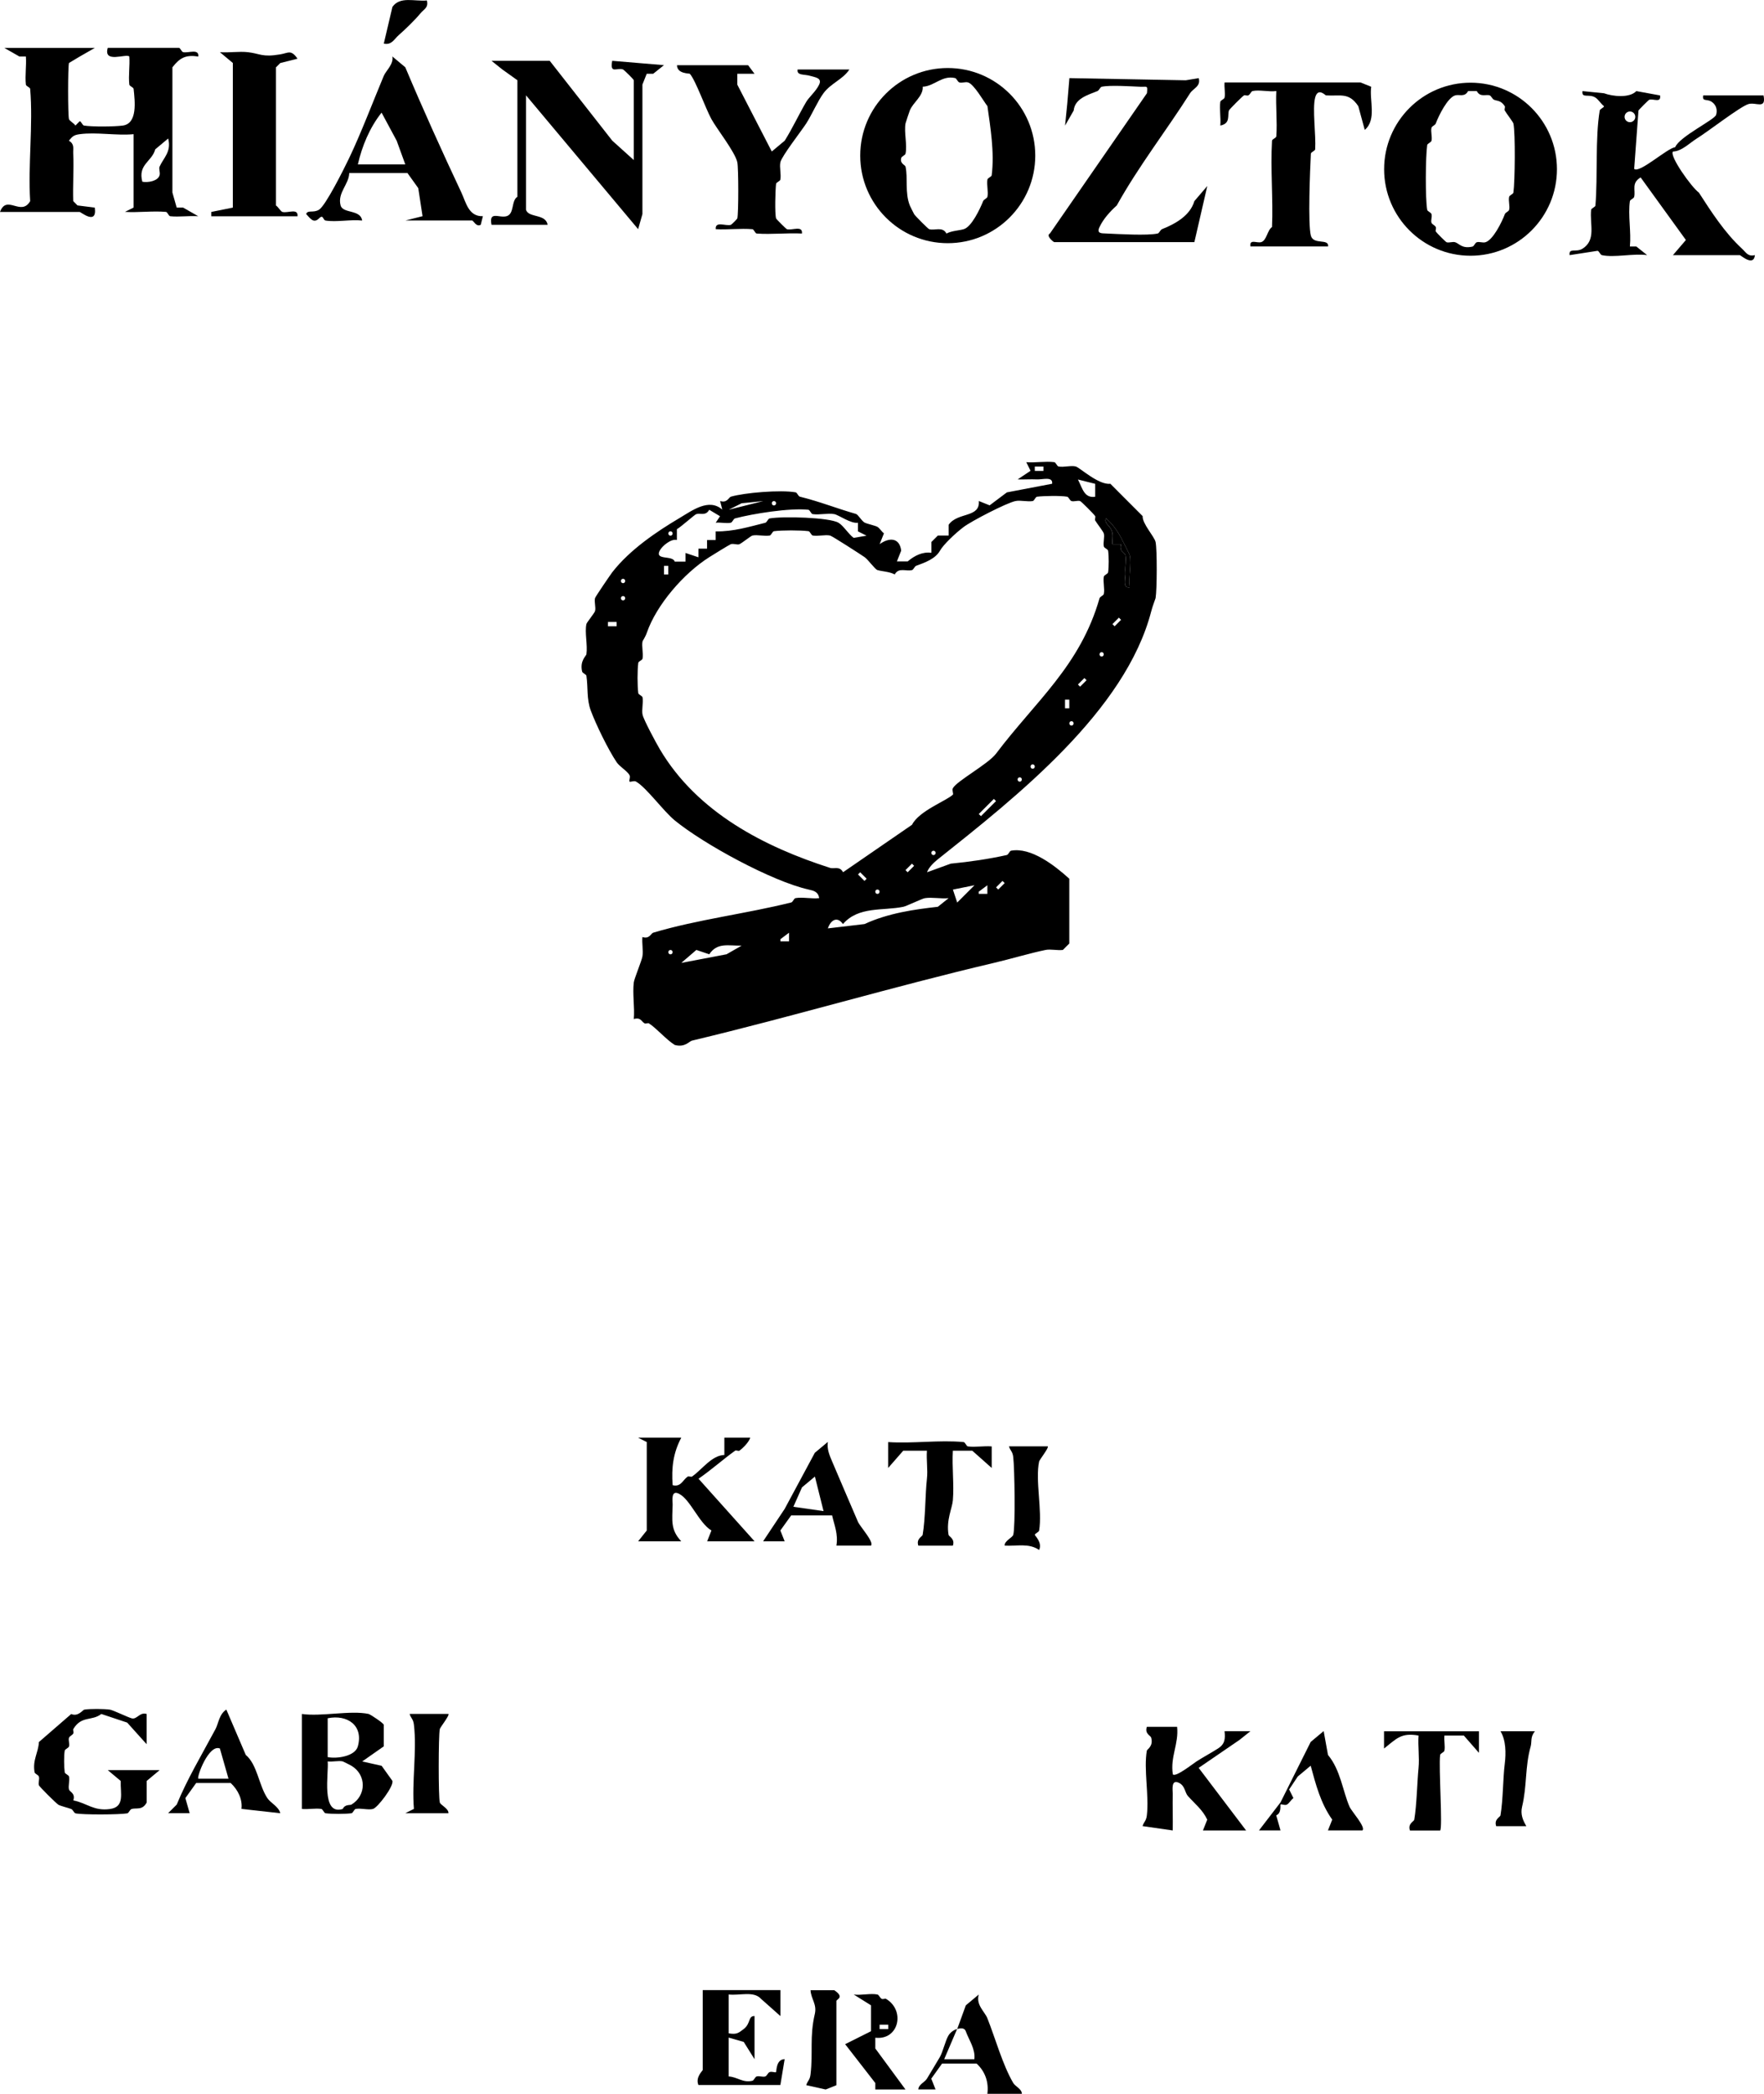 <?xml version="1.0" encoding="UTF-8"?>
<svg id="Layer_1" data-name="Layer 1" xmlns="http://www.w3.org/2000/svg" viewBox="0 0 382.36 453.74">
  <g id="igj1z0">
    <g>
      <path d="M200.94,189.03l5.14-1.87c4.08-.39,8.24-1,12.15-1.87.37-.08.58-.87.93-.94,4.31-.79,9.42,3.17,12.62,6.08v14.03l-1.4,1.4c-1.19.15-2.65-.22-3.74,0-3.36.69-7.47,1.93-11.22,2.81-21.98,5.17-43.48,11.6-65.42,16.84-.61.14-1.52,1.54-3.74.94-1.79-1.09-4.1-3.76-5.61-4.68-.22-.13-.69.14-.93,0-.72-.41-.82-1.37-2.34-.94.22-2.56-.31-5.46,0-7.95.1-.79,1.73-4.74,1.87-5.61.21-1.29-.14-2.86,0-4.21,1.53.5,1.85-.79,2.34-.94,9.63-2.87,20.09-4.1,29.91-6.55.37-.09.58-.87.93-.94,1.53-.27,3.52.19,5.14,0-.22-1.38-1.16-1.61-2.34-1.87-7.91-1.78-22.71-9.84-28.97-14.97-2.47-2.02-6.19-7.18-8.41-8.42-.44-.25-1.23.17-1.4,0s.25-.96,0-1.4c-.51-.91-2.15-1.83-2.8-2.81-1.85-2.77-4.47-8.15-5.61-11.22-.91-2.47-.56-4.99-.93-7.48-.05-.35-.85-.56-.93-.94-.54-2.32.88-3.37.93-3.74.29-2-.4-4.72,0-6.55.08-.35,1.76-2.39,1.87-2.81.22-.8-.22-2.01,0-2.81.09-.33,3.4-5.18,3.74-5.61,3.8-4.89,9.7-8.85,14.49-11.69,2.85-1.69,6.44-4.43,9.35-1.87l-.47-1.87c1.53.5,1.85-.79,2.34-.94,2.94-.86,10.74-1.52,14.02-.94.35.06.56.84.93.94,4.39,1.09,7.84,2.5,12.15,3.74.48.14,1.23,1.52,1.87,1.87.51.28,2.38.67,2.8.94.5.32.89,1.01,1.4,1.4l-.93,2.34c2.1-1.51,4.32-1.42,4.67,1.4l-.93,2.34h2.34c1.48-1.26,3.23-2.13,5.14-1.87v-2.34l1.4-1.4h2.34v-2.34c1.97-2.78,6.83-1.44,6.54-5.14l2.34.94,3.74-2.81,9.81-1.87c.21-1.65-2.11-.88-3.27-.94-1.4-.06-2.82.04-4.21,0l2.8-1.87-.93-1.87c1.96.17,4.17-.25,6.07,0,.34.04.58.87.93.94,1.14.21,2.75-.27,3.74,0,.86.24,4.96,4.07,7.48,3.74l7.01,7.02c-.11,1.63,2.55,4.42,2.8,5.61.35,1.62.31,10.41,0,12.16-.03.16-.65,1.7-.93,2.81-5.6,21.68-29.27,40.26-46.26,53.78-.83.66-2.02,1.78-2.34,2.81ZM226.17,101.11h-1.87v.94h1.87v-.94ZM237.39,104.85l-3.74-.94c.96,1.86,1.35,4.11,3.74,3.74v-2.81ZM206.55,172.2c.17-.17-.25-.96,0-1.4.9-1.6,7.62-5.2,9.35-7.48,8.55-11.34,18.26-19.06,22.43-33.67.11-.38.86-.58.93-.94.23-1.1-.2-2.6,0-3.74.06-.36.88-.59.93-.94.17-1.15.17-3.53,0-4.68-.05-.35-.85-.57-.93-.94-.18-.85.21-2.03,0-2.81-.11-.4-1.49-2.17-1.87-2.81-.15-.25.13-.73,0-.94-.32-.49-3.05-3.21-3.27-3.27-.58-.17-1.31.18-1.87,0-.39-.12-.59-.87-.93-.94-1.43-.25-5.01-.19-6.54,0-.34.04-.58.87-.93.94-1.14.2-2.64-.23-3.74,0-1.95.4-9.52,4.33-11.22,5.61-1.93,1.45-4.45,3.9-5.14,5.14-.99,1.78-3.32,2.61-5.14,3.27-.39.14-.58.84-.93.94-1.26.34-2.87-.65-3.74.94-1.19-.62-2.67-.63-3.74-.94-.55-.16-1.96-2.21-2.8-2.81-.76-.53-7.03-4.58-7.48-4.68-1.09-.23-2.59.2-3.74,0-.36-.06-.59-.89-.93-.94-1.88-.23-5.6-.23-7.48,0-.34.04-.58.87-.93.94-1.15.2-2.65-.23-3.74,0-.33.07-2.22,1.6-2.8,1.87-.47.22-1.25-.18-1.87,0-.27.08-3.94,2.34-4.67,2.81-5.59,3.52-11.47,10.37-13.55,16.37-.34.99-.91,1.76-.93,1.87-.24,1.07.2,2.6,0,3.74-.06.36-.89.59-.93.94-.21,1.68-.21,4.87,0,6.55.04.34.87.58.93.94.2,1.15-.23,2.65,0,3.74s2.91,6.08,3.74,7.48c8.15,13.79,22.82,21.2,36.92,25.72.86.28,2.04-.48,2.8.94l14.95-10.29c1.51-3.03,7.54-5.21,8.88-6.55ZM165.43,108.59l-4.67.47-2.8,1.4,7.48-1.87ZM167.76,108.59c-.61,0-.61.94,0,.94s.61-.94,0-.94ZM155.14,113.27l.93-1.4-2.34-1.4c-.77,1.4-1.89.67-2.8.94-.37.11-3.32,2.78-4.21,3.27v2.34c-1.21-.34-3.21,1.28-3.74,2.34-1.05,2.13,2.84.91,3.27,2.34h2.34v-1.87l2.8.94v-1.87h1.87v-1.87h1.87v-1.87c3.84.06,7.24-1,10.75-1.87.37-.09.58-.87.93-.94,2.84-.51,13-.23,14.95.94,1.07.64,2.15,2.45,3.27,3.27l2.8-.47-1.87-.94v-1.87c-1.52.26-4.17-1.7-5.14-1.87-1.41-.25-3.22.22-4.67,0-.35-.05-.59-.9-.93-.94-4.04-.44-12.15.87-15.89,1.87-.37.1-.58.86-.93.94-.95.2-2.23-.12-3.27,0ZM244.87,127.3c-.3-2.13.42-5.06,0-7.02-.05-.21-1.59-3.22-1.87-3.74-.84-1.56-1.9-3.05-3.27-4.21-.52,1.25,1.09,1.44,1.4,3.27.12.72-.07,1.57,0,2.34h1.87c-.51,1.5.87,1.97.93,2.34.2,1.11-.11,2.53,0,3.74.11,1.19-.75,3.47.93,3.27ZM145.33,115.14c-.61,0-.61.94,0,.94s.61-.94,0-.94ZM144.86,124.49v-1.87h-.93v1.87h.93ZM135.05,125.43c-.61,0-.61.94,0,.94s.61-.94,0-.94ZM135.05,129.17c-.61,0-.61.94,0,.94s.61-.94,0-.94ZM242.53,133.85l-1.4,1.4.47.47,1.4-1.4-.47-.47ZM133.65,134.78h-1.87v.94h1.87v-.94ZM238.79,141.33c-.61,0-.61.94,0,.94s.61-.94,0-.94ZM235.05,146.94l-1.4,1.4.47.47,1.4-1.4-.47-.47ZM231.78,153.49v-1.87h-.93v1.87h.93ZM232.25,156.29c-.61,0-.61.94,0,.94s.61-.94,0-.94ZM223.84,165.65c-.61,0-.61.94,0,.94s.61-.94,0-.94ZM221.03,168.45c-.61,0-.61.94,0,.94s.61-.94,0-.94ZM215.43,173.13l-3.27,3.27.47.47,3.27-3.27-.47-.47ZM202.34,184.36c-.61,0-.61.94,0,.94s.61-.94,0-.94ZM197.67,187.16l-1.4,1.4.47.47,1.4-1.4-.47-.47ZM186.45,189.03l-.47.47,1.4,1.4.47-.47-1.4-1.4ZM217.3,190.9l-1.4,1.4.47.47,1.4-1.4-.47-.47ZM211.22,191.84l-4.67.94.93,2.81,3.74-3.74ZM214.02,193.71v-1.87l-1.87,1.4v.47h1.87ZM190.19,192.77c-.61,0-.61.94,0,.94s.61-.94,0-.94ZM205.61,194.64c-1.64.17-3.57-.25-5.14,0-.59.09-3.98,1.73-4.67,1.87-4.38.91-9.73-.16-13.08,3.74-1.28-1.79-2.7-.81-3.27.94l7.94-.94c5.15-2.39,10.95-3.19,15.89-3.74l2.34-1.87ZM171.03,204v-1.87l-1.87,1.4v.47h1.87ZM160.75,204.93c-2.86.05-5.28-.75-7.01,1.87l-2.8-.94-3.27,2.81,9.81-1.87,3.27-1.87ZM145.33,205.87c-.61,0-.61.94,0,.94s.61-.94,0-.94Z"/>
      <path d="M20.56,10.38l-3.27,1.87-2.34,1.4c-.25.9-.25,11.26,0,12.16.1.38,1.08.9,1.4,1.4l.93-.94c.31,0,.58.88.93.94,1.76.29,6.58.25,8.41,0,3.22-.44,2.63-5.24,2.34-7.95-.04-.34-.9-.59-.93-.94-.22-1.94.15-4.11,0-6.08-.69-.69-5.69,1.59-4.67-1.87h15.42c.31,0,.57.87.93.94,1.19.22,3.46-.83,3.27.94-2.71-.42-3.99.26-5.61,2.34v27.13l.93,3.27h1.4l3.27,1.87c-1.98-.14-4.12.2-6.07,0-.34-.03-.6-.91-.93-.94-2.88-.25-5.98.18-8.88,0l1.87-.94v-15.9c-3.7.35-8.1-.49-11.68,0-1.25.17-1.56.44-2.34,1.4,1.25.8.88,1.6.93,2.81.15,3.42-.11,6.87,0,10.29l.93.94,3.74.47c.56,3.94-3.04.94-3.27.94H0c1.44-3.89,4.57,1.06,6.54-2.34-.49-7.91.66-16.51,0-24.32-.03-.34-.9-.59-.93-.94-.22-1.94.15-4.11,0-6.08h-1.4l-3.27-1.87h19.63ZM36.45,30.02l-2.8,2.34c-.7,2.67-3.81,3.27-2.8,7.02,1.22.25,3.4-.15,3.74-1.4.17-.62-.21-1.4,0-1.87.86-1.92,2.6-3.22,1.87-6.08Z"/>
      <path d="M224.4,33.72c0,10.48-8.49,18.98-18.97,18.98s-18.97-8.5-18.97-18.98,8.49-18.98,18.97-18.98,18.97,8.5,18.97,18.98ZM200.01,18.8c.14,2.02-2.1,3.38-2.8,5.14-.14.36-.91,2.65-.93,2.81-.35,1.94.41,4.72,0,6.55-.08.36-.83.56-.93.94-.34,1.23.85,1.49.93,1.87.55,2.47-.18,5.62.93,8.42.11.27.82,1.68.93,1.87.26.44,3.05,3.21,3.27,3.27,1.26.35,2.87-.65,3.74.94,1.19-.62,2.67-.63,3.74-.94,1.71-.49,3.55-4.43,4.21-6.08.16-.4.86-.59.93-.94.24-1.08-.2-2.59,0-3.74.06-.36.89-.59.93-.94.62-4.99-.29-10.41-.93-14.97-.8-1.01-2.91-4.77-4.21-5.14-.58-.17-1.31.18-1.87,0-.38-.12-.58-.85-.93-.94-2.83-.66-4.5,1.77-7.01,1.87Z"/>
      <path d="M362.63,55.28l2.8-3.27-9.81-13.56c-2.06,1.21-1.06,2.73-1.4,4.21-.09.37-.88.59-.93.94-.43,2.99.31,6.72,0,9.82h1.4l2.34,1.87c-2.91-.42-7.15.59-9.81,0-.36-.08-.56-.83-.93-.94l-6.07.94c-.2-1.67,1.4-.51,2.8-1.4,3.02-1.9,1.53-5.29,1.87-8.42.04-.34.91-.6.93-.94.52-6.37-.07-14.54.93-20.58.06-.36.93-.62.93-.94-.67-.51-1.22-1.46-1.87-1.87-1.41-.89-3.01.27-2.8-1.4l4.67.47c1.92.7,5.52,1.08,7.01-.47l5.14.94c.26,1.71-1.42.65-2.34.94-.17.05-2.29,2.18-2.34,2.34l-.93,12.63c1.08,1.09,7.24-4.55,8.88-4.68.93-2.32,8.56-5.95,8.88-7.02s.03-2.15-.93-2.81c-1.11-.75-2.12.05-1.87-1.4h13.08c.63,3.14-1.69,1.38-3.27,1.87-1.83.56-8.69,5.91-11.22,7.48-1.6,1-3.25,2.75-5.14,2.81-.86.92,4.1,7.85,5.61,8.89,2.6,4.03,5.58,8.69,9.35,12.16.93.86,1.25,1.75,2.8,1.4-.26,2.58-3.08,0-3.27,0h-14.49ZM354.46,25.32c0-.64-.52-1.16-1.16-1.16s-1.16.52-1.16,1.16.52,1.16,1.16,1.16,1.16-.52,1.16-1.16Z"/>
      <path d="M337.48,36.67c0,10.35-8.39,18.75-18.73,18.75s-18.73-8.39-18.73-18.75,8.39-18.75,18.73-18.75,18.73,8.39,18.73,18.75ZM318.23,19.73c-.77,1.4-1.89.67-2.8.94-1.65.47-3.6,4.42-4.21,6.08-.14.39-.84.58-.93.94-.21.78.19,1.96,0,2.81-.08.37-.88.59-.93.94-.37,2.51-.43,11.64,0,14.03.06.35.83.55.93.94.17.61-.2,1.36,0,1.87.15.37.76.55.93.94.13.29-.12.73,0,.94.22.37,2.17,2.29,2.34,2.34.58.17,1.31-.18,1.87,0,.87.28,1.48,1.46,3.74.94.36-.08.55-.81.93-.94.56-.18,1.28.17,1.87,0,1.65-.47,3.6-4.42,4.21-6.08.14-.39.84-.58.93-.94.21-.78-.19-1.96,0-2.81.08-.37.88-.59.93-.94.34-2.35.45-12.89,0-14.97-.07-.31-1.53-2.2-1.87-2.81-.14-.26.13-.73,0-.94-.84-1.31-1.65-1.08-2.34-1.4-.39-.18-.57-.79-.93-.94-.74-.29-2.06.5-2.8-.94h-1.87Z"/>
      <path d="M114.02,45.45c.49,1.81,4.33.83,4.67,3.27h-12.15c-.62-3.13,1.66-1.4,3.27-1.87,1.73-.51.96-3.35,2.34-4.21v-25.25l-3.27-2.34-2.34-1.87h12.62l13.55,17.3,4.67,4.21v-17.3c0-.17-2.14-2.27-2.34-2.34-1.33-.48-2.87,1.1-2.34-1.87l11.22.94-2.34,1.87h-1.4l-.93,2.34v28.06l-.93,3.27-24.3-29v24.79Z"/>
      <path d="M228.51,52.47c-.24-.07-1.86-1.4-.93-1.87l21.03-30.4c.18-1.79.04-1.34-1.4-1.4-2.15-.09-6.64-.39-8.41,0-.34.08-.54.78-.93.94-2.15.86-4.89,1.63-5.14,4.21l-1.87,3.27.47-4.68.47-5.61,25.23.47,2.8-.47c.49,1.82-1.18,2.19-1.87,3.27-5.19,8.17-11.13,15.76-15.89,24.32-1.46,1.33-2.89,2.88-3.74,4.68-.68,1.42.38,1.36,1.4,1.4,2.72.12,8.98.5,11.22,0,.34-.08.54-.78.93-.94,2.96-1.18,6.09-2.96,7.01-6.08l2.8-3.27-2.8,12.16h-30.37Z"/>
      <path d="M162.15,14.12l1.4,1.87h-3.74v2.34l7.48,14.5,2.8-2.34c1.6-2.53,3.1-5.74,4.67-8.42.6-1.02,2.12-2.29,2.8-3.74s-.89-1.57-1.87-1.87c-1.37-.43-3.02-.02-2.8-1.4h11.22c-1.42,2.16-4,2.97-5.61,5.14-1.24,1.67-2.58,4.75-3.74,6.55-1.03,1.6-5.32,7.08-5.61,8.42-.23,1.09.2,2.59,0,3.74-.06.36-.89.59-.93.94-.17,1.41-.3,6.4,0,7.48.04.16,2.18,2.29,2.34,2.34,1.13.32,3.46-.9,3.27.94-3.23-.17-6.59.24-9.81,0-.33-.02-.6-.91-.93-.94-2.59-.22-5.34.15-7.94,0-.18-1.83,2.14-.62,3.27-.94.15-.04,1.36-1.26,1.4-1.4.28-1.03.27-10.95,0-12.16-.5-2.26-4.43-7.2-5.61-9.35-1.32-2.42-3.4-8.35-4.67-9.82-.11-.13-2.77.05-2.8-1.87h15.42Z"/>
      <path d="M271.04,53.41c-.26-1.71,1.42-.65,2.34-.94,1.2-.37,1.3-2.58,2.34-3.27.26-6.18-.36-12.55,0-18.71.02-.33.91-.6.93-.94.23-3.23-.16-6.59,0-9.82-1.58.22-3.7-.32-5.14,0-.33.07-.53.75-.93.94-.29.13-.73-.12-.93,0-.43.26-3.2,3.05-3.27,3.27-.35,1.14.38,2.82-1.87,3.27.15-1.66-.22-3.54,0-5.14.05-.35.86-.57.93-.94.19-.96-.12-2.23,0-3.27h29.44l2.34.94c-.43,2.97,1.23,7.12-1.4,9.35l-1.4-5.14c-2.06-3.09-3.89-2.13-7.01-2.34-.14,0-1.73-1.79-2.34.47-.64,2.4.2,8.13,0,11.22-.02.33-.92.61-.93.94-.18,3.42-.67,15.31,0,17.77.56,2.07,3.92.53,3.74,2.34h-16.82Z"/>
      <path d="M87.85,47.79l3.74-.94-.93-6.08-2.34-3.27h-12.62c-.05,2.45-2.61,4.3-1.87,7.02.49,1.81,4.33.83,4.67,3.27-2.49-.28-5.58.4-7.94,0-.58-.1-.45-1.42-1.4-.47-1.22,1.22-1.96-.07-2.8-.94.33-.96,1.55-.16,2.8-.94,1.44-.9,5.42-8.88,6.54-11.22,2.5-5.22,5.17-12.24,7.48-17.77.46-1.11,2.19-2.56,1.87-4.21l2.8,2.34c3.79,9.01,8.02,18.35,12.15,27.13.99,2.1,1.55,5.26,4.67,5.14l-.47,1.87c-.99.53-1.58-.94-1.87-.94h-14.49ZM87.85,35.63l-1.87-5.14-3.27-6.08c-2.6,3.26-4.26,7.32-5.14,11.22h10.28Z"/>
      <path d="M50.47,13.65l-2.8-2.34c1.97.15,4.15-.22,6.07,0,2.69.31,3.07,1.14,7.01.47,1.8-.31,2.32-1.09,3.74.94l-3.74.94-.93.94v29.93c.5.32,1.02,1.3,1.4,1.4,1.13.32,3.46-.9,3.27.94h-18.69v-.94l4.67-.94V13.65Z"/>
      <path d="M147.67,311.56c-1.75,3.29-2.15,6.51-1.87,10.29,1.8.46,2.19-1.13,3.27-1.87.21-.15.73.14.93,0,2.21-1.54,4.24-4.58,7.01-4.68v-3.74h5.61c-.31.99-1.53,2.21-2.34,2.81-.2.15-.72-.15-.93,0-2.68,1.92-5.06,4.09-7.94,6.08l12.15,13.56h-10.28l.93-2.34c-2.71-1.62-4.56-6.7-7.01-7.95-1.83-.93-1.39,1.55-1.4,2.34-.07,3.35-.53,5.43,1.87,7.95h-9.35l1.87-2.34v-19.17l-1.87-.94h9.35Z"/>
      <path d="M79.91,371.43c.29.06,3.15,1.91,3.27,2.34v4.68l-4.67,3.27,4.21.94,2.34,3.27c.32,1.15-3.19,5.8-4.21,6.08s-2.6-.21-3.74,0c-.36.07-.59.89-.93.94-1.46.18-4.15.18-5.61,0-.34-.04-.58-.88-.93-.94-1.29-.2-2.85.14-4.21,0v-20.58c4.23.61,10.59-.84,14.49,0ZM71.03,380.78c2.05.4,5.95-.18,6.54-2.34,1.24-4.52-2.28-6.95-6.54-6.08v8.42ZM71.03,381.72c.27,2.46-1.53,11.81,3.27,10.29.47-1.05,1.59-.77,1.87-.94,3.28-1.97,3.29-6.46,0-8.42-.18-.11-1.76-.91-1.87-.94-.92-.22-2.24.14-3.27,0Z"/>
      <path d="M255.15,374.23c.38,3.69-1.52,6.49-.93,10.29.61.67,4.28-2.25,5.14-2.81,1.36-.88,3.31-1.93,4.67-2.81,1.46-.93,1.59-2.08,1.4-3.74h5.61l-2.34,1.87-8.88,6.08,10.28,13.56h-9.35l.93-2.34c-1.02-2.16-2.59-3.33-4.21-5.14-.65-.74-.59-2.16-1.87-2.81-1.83-.93-1.39,1.55-1.4,2.34-.05,2.65.04,5.31,0,7.95l-6.54-.94c.28-.96.78-1.05.93-2.34.51-4.29-.72-10.01,0-14.03.05-.27,1.47-.95.93-2.81-.14-.48-1.44-.81-.93-2.34h6.54Z"/>
      <path d="M31.78,371.43v6.55l-4.21-4.68-5.61-1.87c-2.02,1.6-4.31.31-6.07,3.27-.12.2.13.65,0,.94-.18.39-.79.57-.93.94-.2.51.17,1.27,0,1.87-.11.38-.87.59-.93.94-.19,1.06-.16,3.57,0,4.68.05.35.85.57.93.94.19.85-.22,2.05,0,2.81.15.49,1.44.8.93,2.34,2.99.59,4.39,2.35,7.94,1.87,3.3-.45,2.23-3.44,2.34-6.08l-2.8-2.34h11.22l-2.8,2.34v4.68c-.96,1.77-2.24,1.07-3.27,1.4-.39.12-.59.87-.93.94-1.64.29-9.71.33-11.22,0-.34-.08-.54-.78-.93-.94-.63-.25-2.42-.68-2.8-.94-.56-.37-4.12-3.92-4.21-4.21-.17-.59.18-1.31,0-1.87-.12-.39-.87-.59-.93-.94-.49-2.66.83-4.26.93-6.55l7.01-6.08c1.47.65,2.53-.89,2.8-.94,1.22-.22,4.34-.19,5.61,0,.62.09,3.81,1.62,4.67,1.87,1.17.34,1.75-1.42,3.27-.94Z"/>
      <path d="M169.16,431.29v5.61l-4.21-3.74c-1.58-1.76-4.63-.66-7.01-.94v8.42c1.68.27,2.06,0,3.27-.94,1.58-1.22.9-2.83,2.34-2.81v9.35l-2.34-3.74-3.27-.94v8.42c1.91.11,3.04,1.43,5.14.94.36-.08.56-.83.93-.94.59-.17,1.34.19,1.87,0,.37-.13.55-.78.93-.94.5-.21,1.22.16,1.4,0,.13-.11-.05-2.78,1.87-2.81l-.93,5.61h-17.76c-.71-1.69.93-3.09.93-3.27v-17.3h16.82Z"/>
      <path d="M214.96,313.44v4.68l-4.21-3.74h-4.21c-.21,3.51.29,7.28,0,10.76-.15,1.75-1.48,4.27-.93,7.48.06.36,1.45.84.93,2.34h-7.48c-.52-1.5.87-1.98.93-2.34.62-3.61.54-8.68.93-12.16.22-1.93-.15-4.11,0-6.08h-5.14l-3.27,3.74v-5.61c5.29.36,11.14-.5,16.36,0,.34.03.59.89.93.94,1.61.21,3.48-.14,5.14,0Z"/>
      <path d="M179.44,312.5c-.22,1.52.36,2.87.93,4.21,1.9,4.42,3.76,8.85,5.61,13.1.42.97,3.58,4.44,2.8,5.14h-7.48c.41-2.54-.46-4.41-.93-6.55h-8.88l-2.34,3.27.93,2.34h-4.67l4.67-7.02,6.54-12.16,2.8-2.34ZM176.64,319.98l-2.8,2.34-1.87,4.21,6.54.94-1.87-7.48Z"/>
      <path d="M60.75,392.94l-8.41-.94c.25-2.08-.76-4.14-2.34-5.61h-7.48l-2.34,3.27.93,3.27h-4.67l1.87-1.87c2.24-5.47,5.3-10.56,8.41-16.37.64-1.2.78-3.22,2.34-4.21l4.21,9.82c2.51,2.11,2.81,6.53,4.67,9.35.72,1.09,2.49,1.87,2.8,3.27ZM47.66,378.91c-2.41-.99-5.06,6.17-4.67,6.55h6.54l-1.87-6.55Z"/>
      <path d="M320.57,375.17v4.68l-3.27-3.74h-4.21c-.12,1.05.19,2.31,0,3.27-.07.36-.89.59-.93.94-.34,2.7.58,15.79,0,16.37h-6.54c-.52-1.5.87-1.98.93-2.34.55-3.24.63-8.18.93-11.22.22-2.25-.16-4.73,0-7.02-3.79-.69-4.81.71-7.48,2.81v-3.74h20.56Z"/>
      <path d="M207.48,439.71l1.87-5.14,2.8-2.34c-.64,2.26,1.28,3.68,1.87,5.14,1.71,4.29,3.31,10.12,5.61,14.03.45.76,1.85,1.28,1.87,2.34h-7.48c.32-2.47-.44-4.81-2.34-6.55h-7.48l-2.34,3.27.93,2.34h-3.74c.02-1.05,1.42-1.58,1.87-2.34.93-1.58,1.92-3.15,2.8-4.68.66-1.13,1.2-3.58,1.87-4.68.38-.63,1.11-1.19,1.87-1.4l-2.8,6.55h6.54c.25-2.22-1.13-4.06-1.87-6.08-.31-.84-1.27-.63-1.87-.47Z"/>
      <path d="M97.2,371.43c.31.26-1.79,2.9-1.87,3.27-.31,1.41-.32,14.72,0,15.9.16.59,1.95,1.31,1.87,2.34h-9.35l1.87-.94c-.49-5.81.67-12.56,0-18.24-.15-1.28-.65-1.37-.93-2.34h8.41Z"/>
      <path d="M227.11,313.44c.31.26-1.79,2.9-1.87,3.27-.87,4.04.71,10.64,0,14.97-.06.36-.91.61-.93.94-.01.17,1.67,1.64.93,3.27-2.24-1.55-4.88-.79-7.48-.94-.08-1.02,1.71-1.75,1.87-2.34.49-1.79.29-14.36,0-16.84-.15-1.28-.65-1.37-.93-2.34h8.41Z"/>
      <path d="M286.92,375.17l.93,5.14c2.72,3.25,3.2,7.84,4.67,11.22.42.97,3.58,4.44,2.8,5.14h-7.48l.93-2.34c-2.53-3.58-3.55-7.58-4.67-11.69l-2.8,2.34-1.87,2.81.93,1.87c-.51.37-.92,1.13-1.4,1.4-.44.25-1.23-.17-1.4,0-.1.1.27,1.86-.93,2.34l.93,3.27h-4.67l4.67-6.08,6.54-13.1,2.8-2.34Z"/>
      <path d="M181.31,451.87l-2.34.94-4.21-.94c.28-.96.78-1.05.93-2.34.57-4.86-.24-8.07.93-13.1.49-2.11-.83-3.24-.93-5.14h5.14c2.33,1.56.47,1.96.47,2.34v18.24Z"/>
      <path d="M189.73,441.58v2.34l6.54,8.89h-6.54v-1.4l-6.54-8.42,5.61-2.81v-5.61l-3.74-2.34c1.58.22,3.7-.32,5.14,0,.33.07.53.75.93.94.29.13.73-.12.93,0,4.24,2.53,2.76,9.02-2.34,8.42ZM192.53,438.77h-1.87v.94h1.87v-.94Z"/>
      <path d="M332.72,375.17c-1.06,1.22-.65,2.27-.93,3.27-1.27,4.5-.76,8.45-1.87,13.1-.38,1.61.15,2.89.93,4.21h-6.54c-.52-1.5.87-1.98.93-2.34.58-3.4.52-7.95.93-11.22.28-2.25.26-5.1-.93-7.02h7.48Z"/>
      <path d="M92.53.09c.38,1.6-.61,1.86-1.4,2.81-1.23,1.48-3.2,3.39-4.67,4.68-1.05.92-1.55,2.24-3.27,1.87l1.87-7.95c1.66-2.36,4.77-1.15,7.48-1.4Z"/>
      <path d="M244.87,127.3c-1.69.2-.83-2.09-.93-3.27-.11-1.21.2-2.63,0-3.74-.06-.37-1.45-.84-.93-2.34h-1.87c-.07-.77.12-1.62,0-2.34-.31-1.83-1.92-2.03-1.4-3.27,1.37,1.15,2.43,2.65,3.27,4.21.28.52,1.82,3.53,1.87,3.74.42,1.95-.3,4.88,0,7.02Z"/>
    </g>
  </g>
</svg>